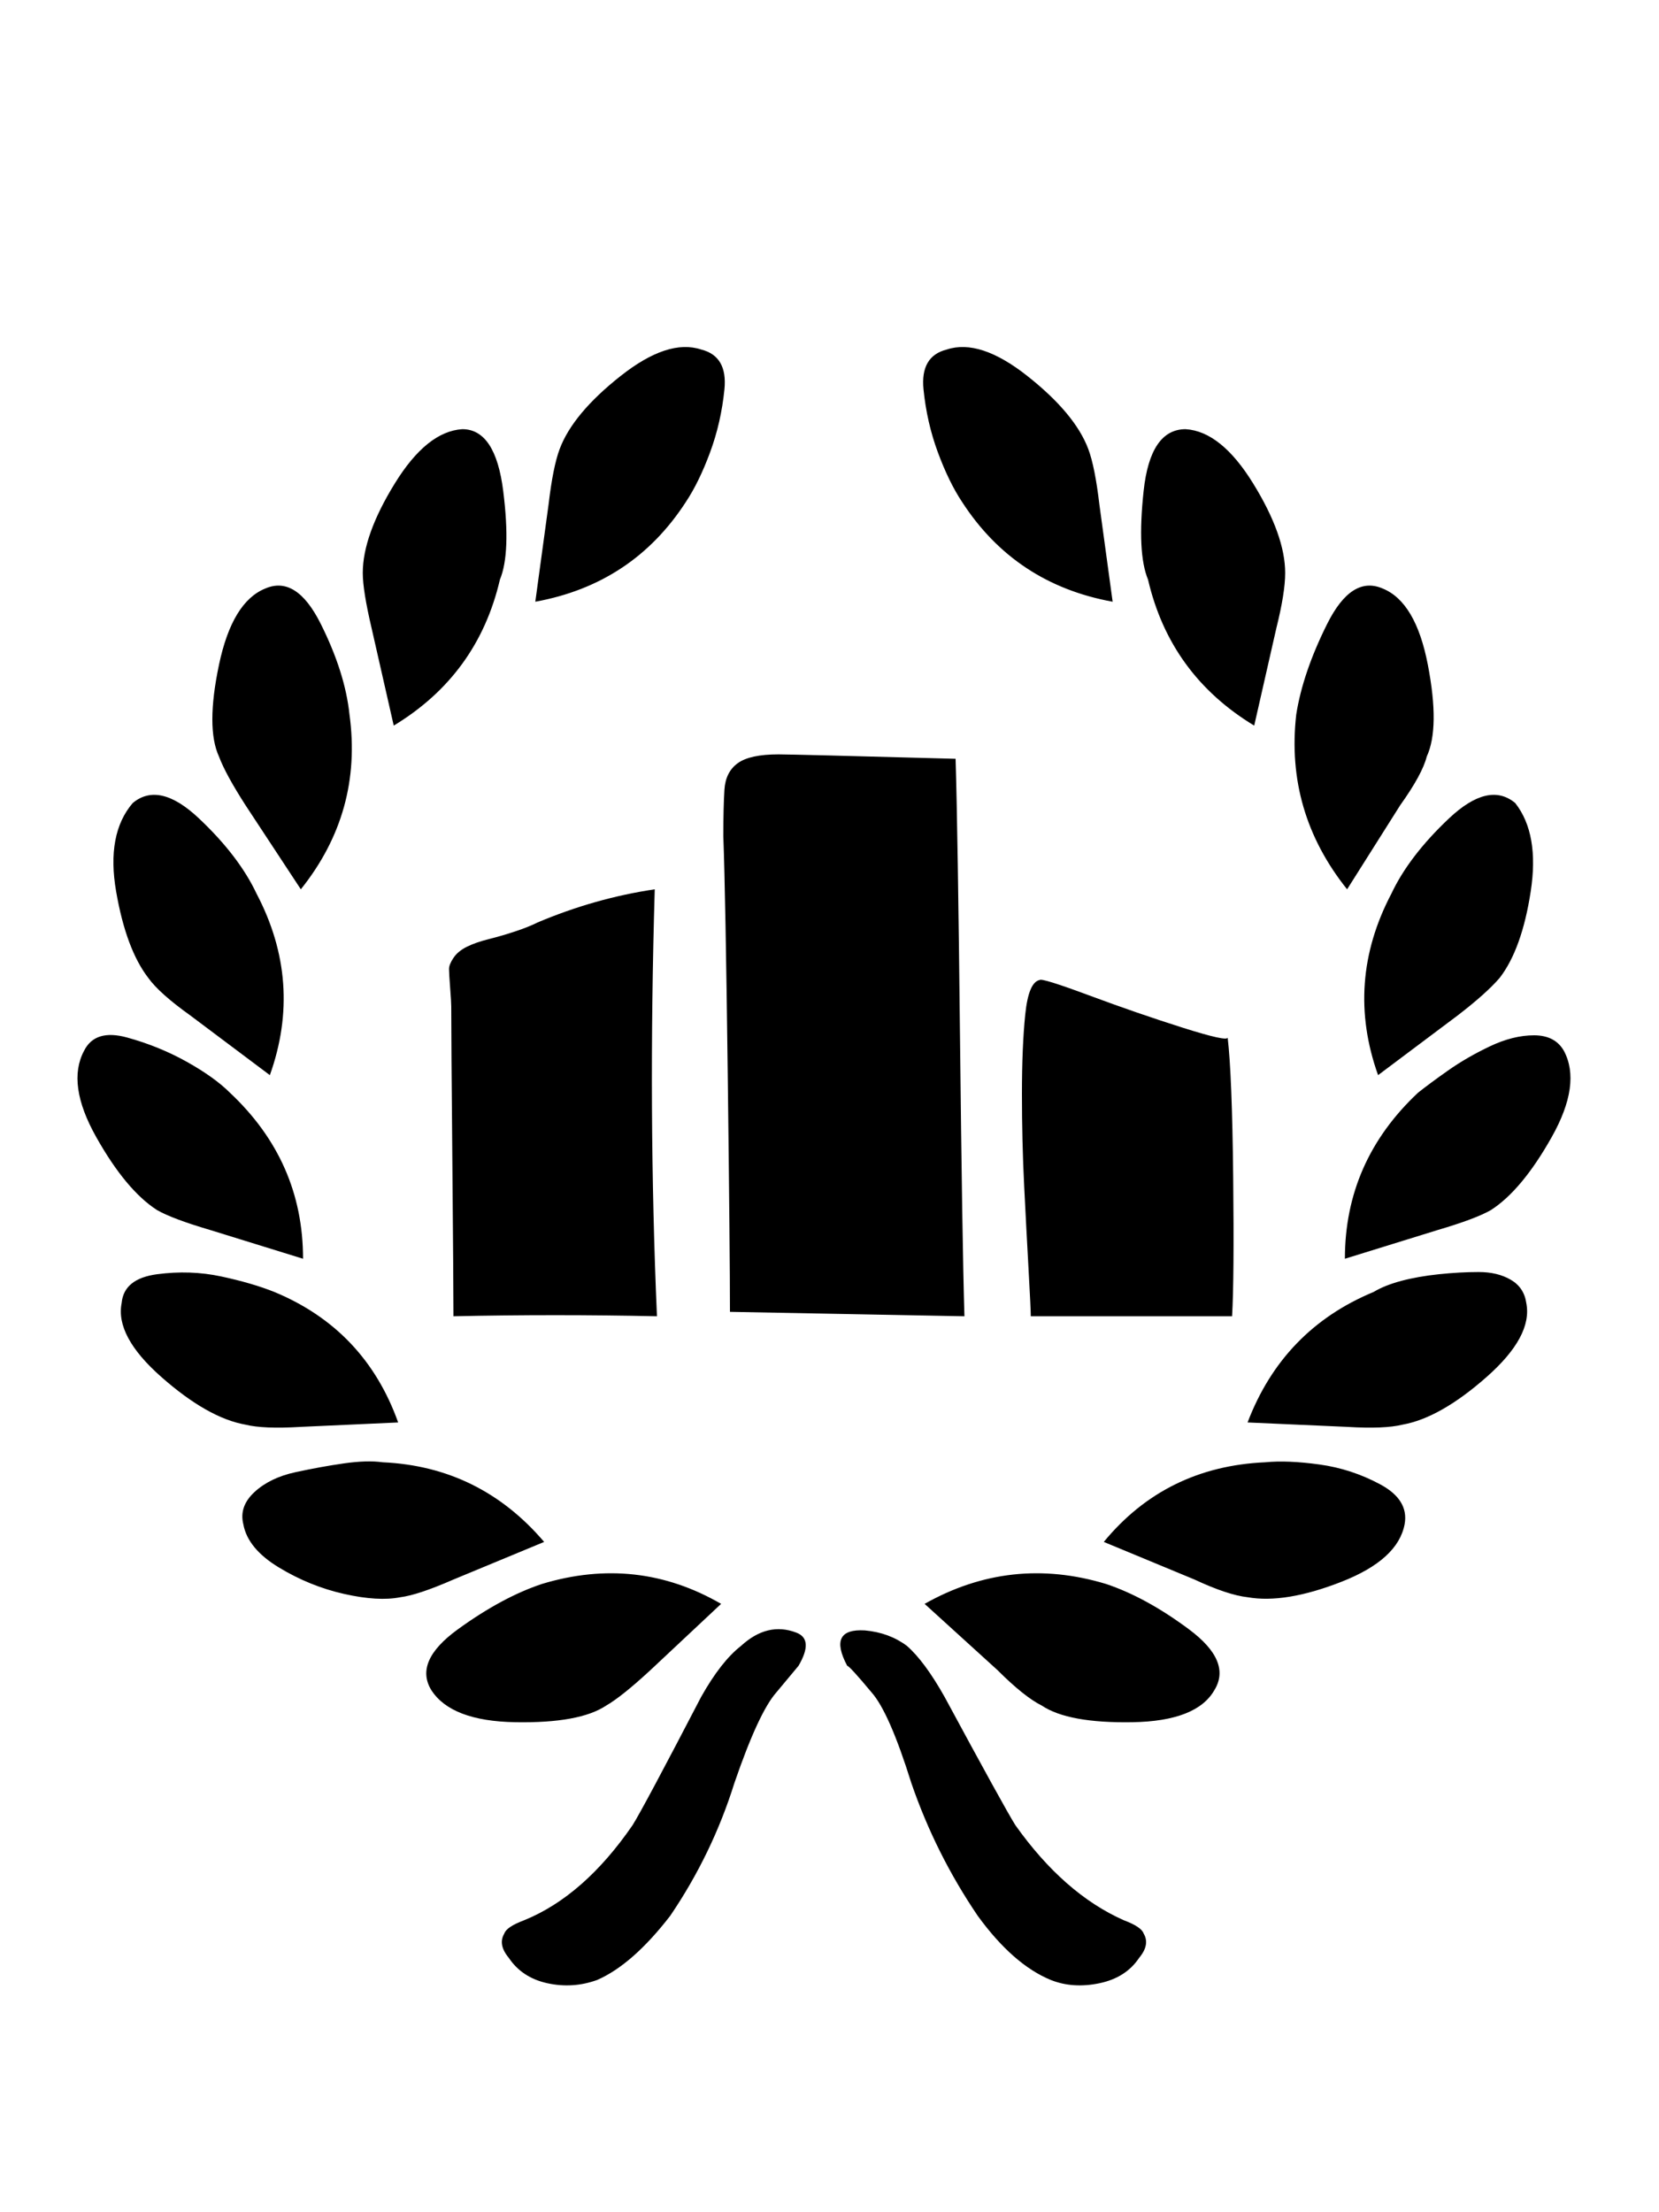 <svg xmlns="http://www.w3.org/2000/svg" width="24" height="32"><path d="m7.744 8.704.192-1.408q.064-.544.16-.8.192-.512.88-1.056t1.168-.384q.384.096.336.576t-.208.912-.352.72q-.768 1.184-2.176 1.44zm8.352 0q-1.408-.256-2.176-1.44-.192-.288-.352-.72t-.208-.912.336-.576q.48-.16 1.168.384t.88 1.056q.096.256.16.8zm-10.4 1.792-.32-1.408q-.128-.544-.128-.8 0-.544.464-1.296t.976-.784q.48 0 .592.896t-.048 1.28q-.32 1.376-1.536 2.112zm12.448 0q-1.216-.736-1.536-2.112-.16-.384-.064-1.28t.608-.896q.512.032.976.784t.464 1.296q0 .288-.128.8zM4.352 12.864l-.8-1.216q-.288-.448-.384-.704-.192-.416 0-1.328t.672-1.104q.448-.192.8.512t.416 1.312q.192 1.408-.704 2.528zm15.136 0q-.896-1.12-.736-2.528.096-.608.448-1.312t.8-.512q.48.192.656 1.104t-.016 1.328q-.064.256-.384.704zm-5.536 6.176-3.392-.064q0-.832-.032-3.424t-.064-3.456q0-.416.016-.672t.192-.384.592-.128q.192 0 2.56.064.032 1.056.064 4.032t.064 4.032zM3.904 15.552l-1.152-.864q-.448-.32-.608-.544-.32-.416-.464-1.248t.24-1.28q.384-.32.96.224t.832 1.088q.672 1.28.192 2.624zm16.032 0q-.48-1.344.192-2.624.256-.544.832-1.088t.96-.224q.352.448.224 1.28t-.448 1.248q-.192.224-.608.544zM6.56 19.04q0-.448-.016-2.24t-.016-2.24q0-.064-.016-.272t-.016-.272.064-.16.192-.16.32-.112.384-.112.32-.128q.832-.352 1.696-.48-.096 3.232.032 6.176-1.472-.032-2.944 0zm8.352 0q0-.096-.032-.672t-.064-1.216-.032-1.328.048-1.152.208-.496q.032-.032.72.224t1.344.464.656.144q.064.544.08 2.016t-.016 2.016h-2.912zm-10.528-.832-1.344-.416q-.544-.16-.768-.288-.448-.288-.88-1.056T1.216 15.2q.16-.32.624-.192t.864.352.624.448q1.056.992 1.056 2.4zm15.072 0q0-1.408 1.056-2.4.16-.128.432-.32t.608-.352.64-.16.432.224q.256.48-.176 1.248t-.88 1.056q-.224.128-.768.288zM4.352 20.64q-.544.032-.8-.032-.544-.096-1.216-.688t-.576-1.072q.032-.352.512-.416t.928.032.768.224q1.312.544 1.792 1.888zm15.136 0-1.44-.064q.512-1.344 1.824-1.888.16-.096.4-.16t.544-.096.576-.032.464.112.224.336q.096.48-.576 1.072t-1.216.688q-.256.064-.8.032zM5.792 23.104q-.32.064-.816-.048t-.944-.384-.512-.624q-.064-.256.16-.464t.592-.288.704-.128.56-.016q1.408.064 2.336 1.152l-1.312.544q-.512.224-.768.256zm12.256 0q-.288-.032-.768-.256l-1.312-.544q.896-1.088 2.336-1.152.32-.032.784.032t.88.288.352.576q-.096.512-.912.832t-1.36.224zm-9.28 1.568q-.384.256-1.312.24t-1.216-.464q-.256-.416.384-.88t1.216-.656q1.376-.416 2.592.288l-1.024.96q-.416.384-.64.512zm6.304 0q-.256-.128-.64-.512l-1.056-.96q1.248-.704 2.624-.288.576.192 1.2.656t.368.88q-.256.448-1.184.464t-1.312-.24zM8.64 28.64q-.352.128-.72.048t-.56-.368q-.16-.192-.064-.352.032-.096.288-.192.864-.352 1.568-1.376.16-.256.992-1.856.288-.512.576-.736.384-.352.8-.192.256.096.032.48l-.32.384q-.256.288-.608 1.312-.32 1.024-.928 1.92-.544.704-1.056.928zm6.56 0q-.544-.224-1.056-.928-.608-.896-.96-1.92-.32-1.024-.576-1.312-.32-.384-.352-.384-.288-.544.256-.512.352.032.608.224.256.224.544.736.864 1.6 1.024 1.856.704.992 1.568 1.376.256.096.288.192.096.16-.064.352-.192.288-.576.368t-.704-.048z"/></svg>